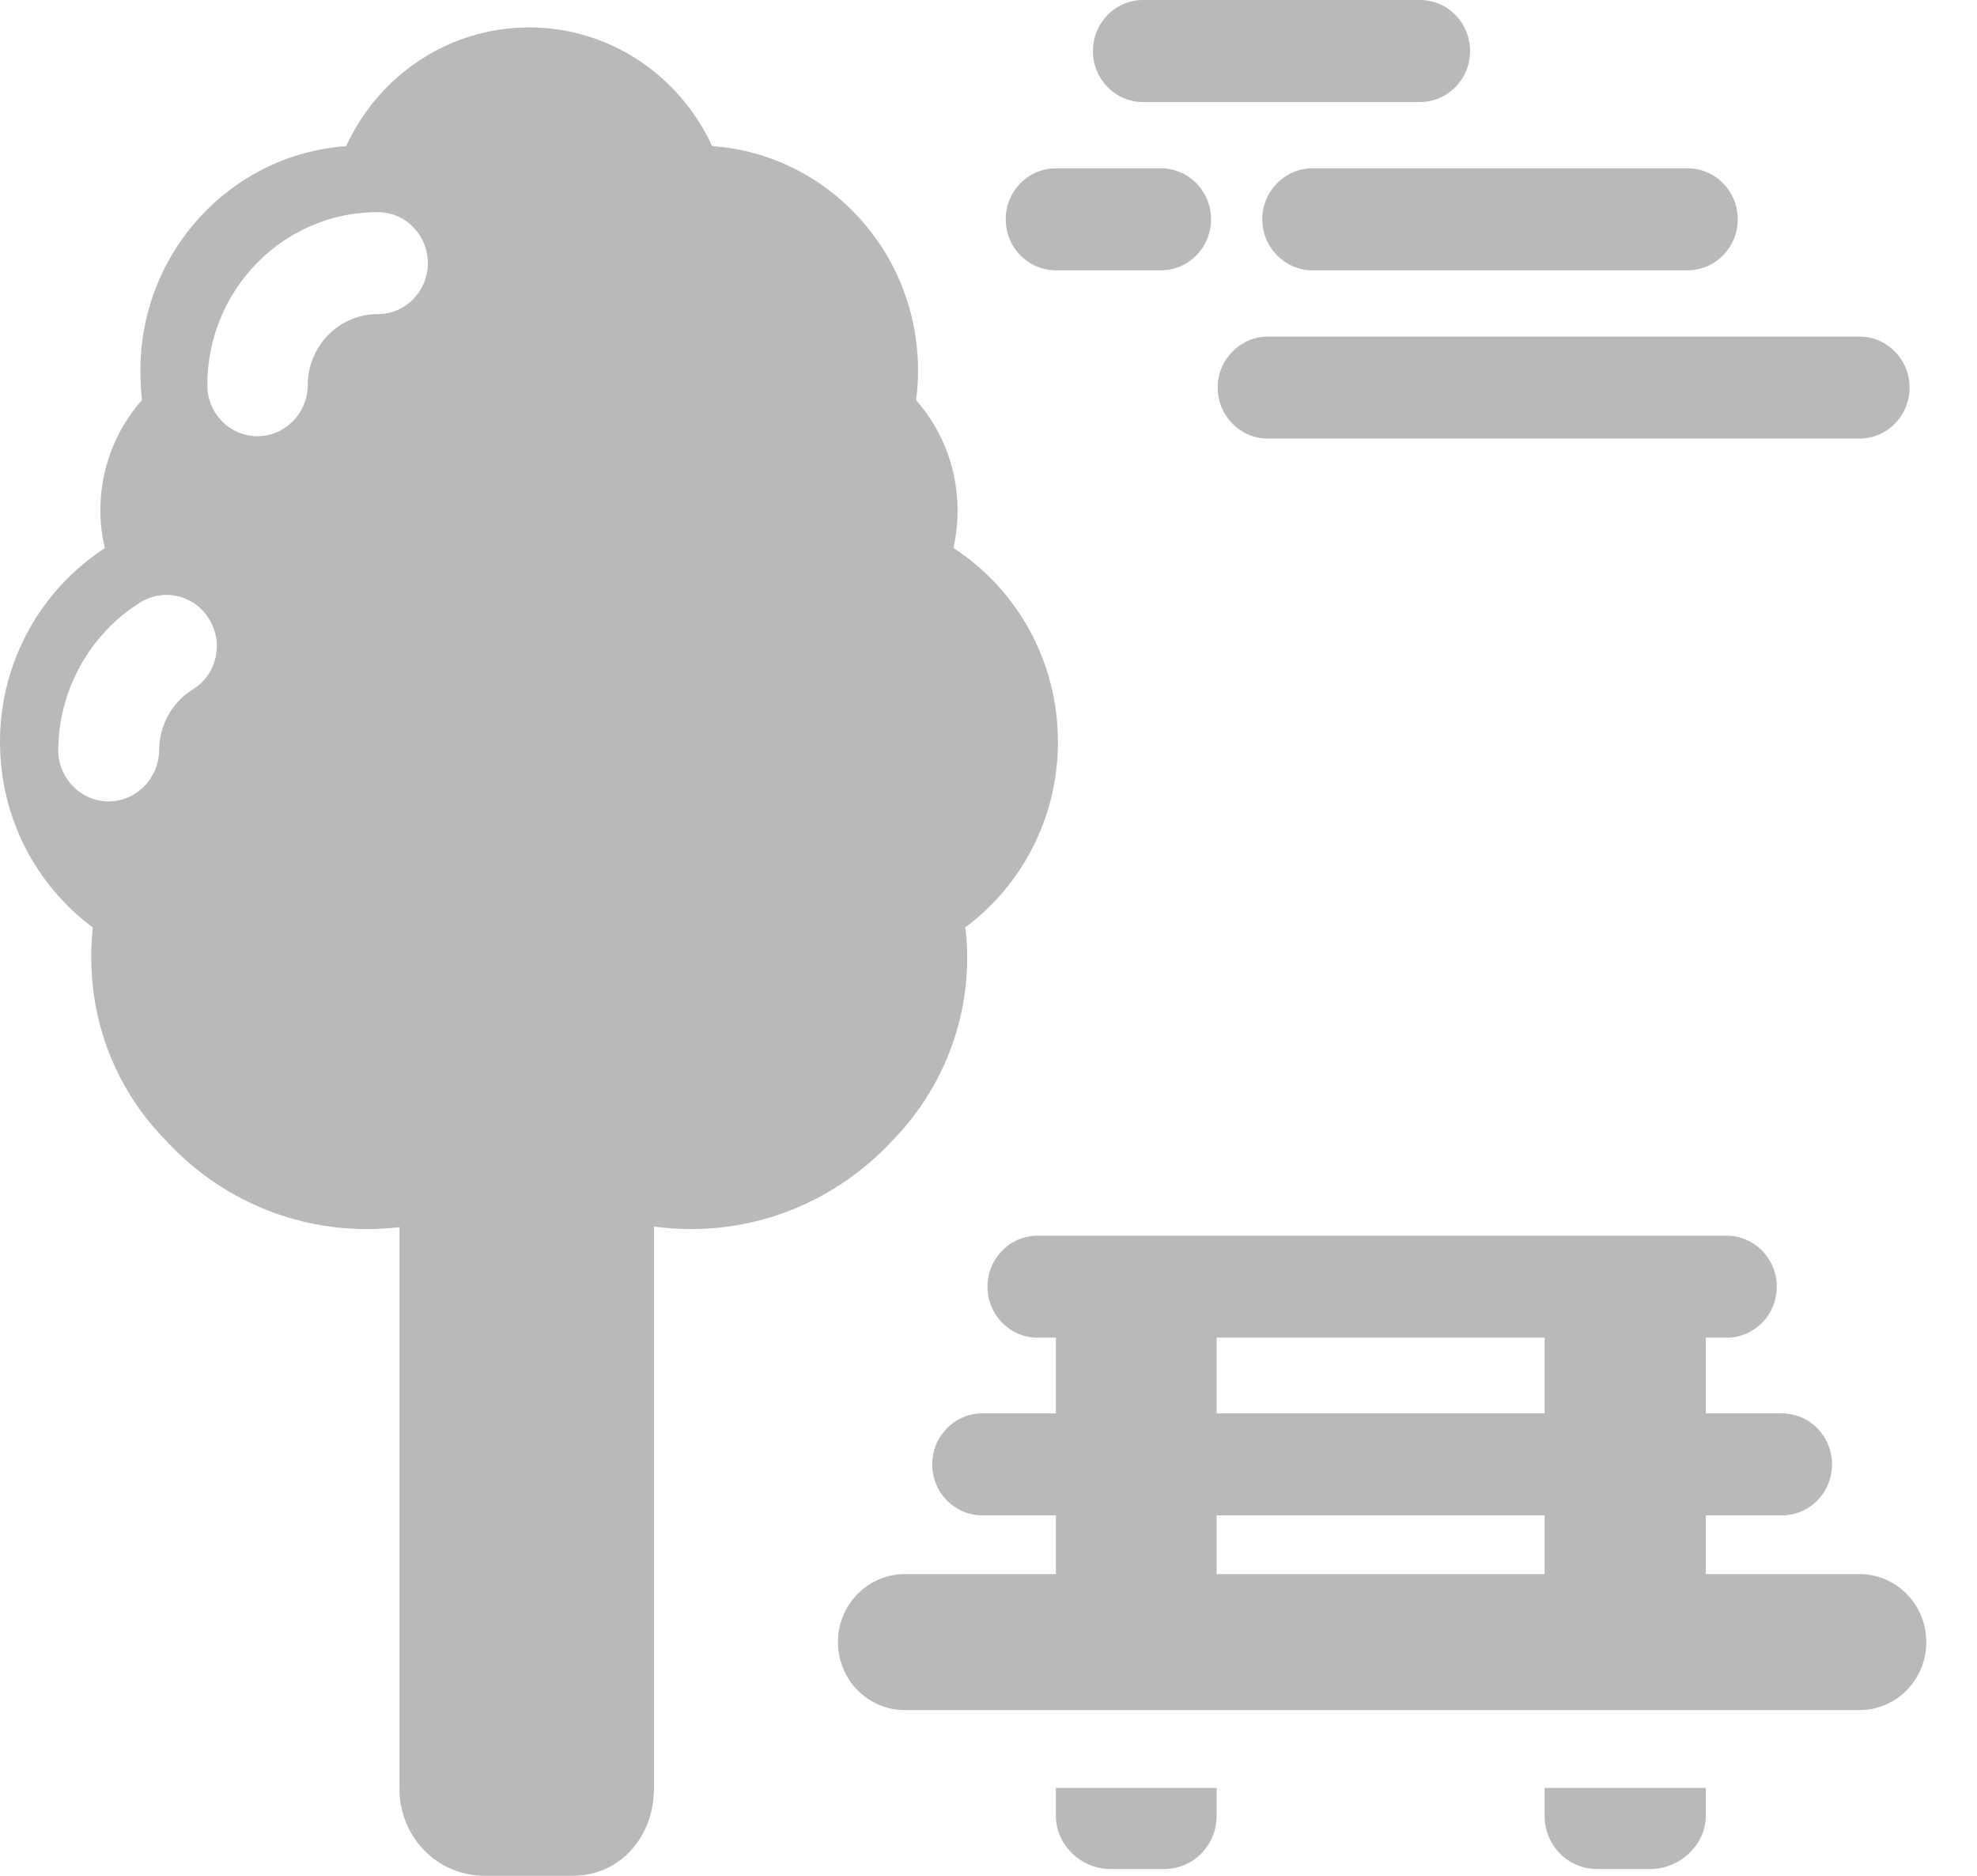 <?xml version="1.0" standalone="no"?>
<!DOCTYPE svg PUBLIC "-//W3C//DTD SVG 1.1//EN" "http://www.w3.org/Graphics/SVG/1.1/DTD/svg11.dtd">
<svg width="100%" height="100%" viewBox="0 0 39 37" version="1.1" xmlns="http://www.w3.org/2000/svg" xmlns:xlink="http://www.w3.org/1999/xlink" xml:space="preserve" style="fill-rule:evenodd;clip-rule:evenodd;stroke-linejoin:round;stroke-miterlimit:1.414;">
    <g transform="matrix(1,0,0,1,-1747,-314)">
        <path id="Forma 1 copy 31" d="M1758.3,350.999L1756.56,350.999C1755.62,350.999 1754.88,350.23 1754.88,349.282L1754.88,338.205C1754.67,338.23 1754.46,338.243 1754.24,338.243C1752.66,338.243 1751.24,337.561 1750.25,336.471C1749.35,335.549 1748.8,334.282 1748.8,332.884C1748.8,332.684 1748.81,332.488 1748.83,332.294C1747.72,331.469 1747,330.138 1747,328.634C1747,327.027 1747.83,325.615 1749.07,324.81C1749.01,324.572 1748.98,324.323 1748.98,324.068C1748.98,323.232 1749.29,322.469 1749.8,321.891C1749.78,321.7 1749.77,321.506 1749.77,321.309C1749.77,318.963 1751.56,317.044 1753.83,316.882C1754.46,315.5 1755.84,314.541 1757.44,314.541C1759.04,314.541 1760.41,315.5 1761.05,316.882C1763.32,317.044 1765.11,318.963 1765.11,321.309C1765.11,321.506 1765.1,321.7 1765.07,321.891C1765.58,322.469 1765.89,323.232 1765.89,324.068C1765.89,324.323 1765.86,324.572 1765.81,324.81C1767.05,325.615 1767.87,327.027 1767.87,328.634C1767.87,330.138 1767.15,331.469 1766.04,332.294C1766.07,332.488 1766.08,332.684 1766.08,332.884C1766.08,334.282 1765.52,335.549 1764.63,336.471C1763.63,337.561 1762.21,338.243 1760.63,338.243C1760.38,338.243 1760.14,338.225 1759.9,338.193L1759.9,349.282C1759.9,350.23 1759.23,350.999 1758.3,350.999ZM1771,349.265L1771,349.817C1771,350.396 1770.54,350.864 1769.97,350.865L1768.9,350.865C1768.33,350.865 1767.83,350.396 1767.83,349.817L1767.83,349.265L1771,349.265ZM1780.65,349.265L1780.65,349.817C1780.65,350.396 1780.13,350.864 1779.56,350.865L1778.5,350.865C1777.93,350.865 1777.47,350.396 1777.47,349.817L1777.47,349.265L1780.65,349.265ZM1781.06,338.373C1781.61,338.374 1782.05,338.824 1782.05,339.379C1782.05,339.935 1781.61,340.385 1781.06,340.385L1780.65,340.385L1780.65,341.878L1782.15,341.878C1782.7,341.878 1783.14,342.329 1783.14,342.884C1783.14,343.44 1782.7,343.89 1782.15,343.89L1780.65,343.89L1780.65,345.048L1783.68,345.048C1784.41,345.048 1785,345.649 1785,346.39C1785,347.131 1784.41,347.731 1783.68,347.731L1764.85,347.731C1764.12,347.731 1763.53,347.131 1763.53,346.39C1763.53,345.65 1764.12,345.049 1764.85,345.048L1767.83,345.048L1767.83,343.89L1766.38,343.89C1765.83,343.89 1765.39,343.44 1765.39,342.884C1765.39,342.329 1765.83,341.879 1766.38,341.878L1767.83,341.878L1767.83,340.385L1767.47,340.385C1766.92,340.384 1766.48,339.934 1766.48,339.379C1766.48,338.824 1766.92,338.374 1767.47,338.373L1781.06,338.373ZM1777.47,345.048L1777.47,343.89L1771,343.89L1771,345.048L1777.47,345.048ZM1777.47,341.878L1777.47,340.385L1771,340.385L1771,341.878L1777.47,341.878ZM1749.14,329.807C1749.69,329.806 1750.13,329.356 1750.14,328.801C1750.14,328.314 1750.39,327.854 1750.8,327.601C1751.27,327.313 1751.42,326.694 1751.13,326.219C1750.85,325.744 1750.24,325.592 1749.77,325.88C1748.78,326.495 1748.15,327.614 1748.15,328.8C1748.15,329.355 1748.6,329.806 1749.14,329.807L1749.14,329.807ZM1783.68,320.639C1784.23,320.64 1784.67,321.09 1784.67,321.645C1784.67,322.2 1784.23,322.65 1783.68,322.651L1772.01,322.651C1771.47,322.651 1771.02,322.201 1771.02,321.645C1771.02,321.09 1771.47,320.64 1772.01,320.639L1783.68,320.639ZM1753.07,321.598C1753.07,322.153 1752.62,322.604 1752.08,322.604C1751.53,322.604 1751.09,322.153 1751.09,321.598C1751.09,319.715 1752.59,318.184 1754.45,318.184C1755,318.184 1755.44,318.634 1755.44,319.19C1755.44,319.746 1755,320.196 1754.45,320.196C1753.69,320.196 1753.07,320.825 1753.07,321.598ZM1769.9,317.32C1770.45,317.32 1770.89,317.77 1770.89,318.326C1770.89,318.881 1770.45,319.331 1769.9,319.332L1767.83,319.332C1767.28,319.332 1766.84,318.881 1766.84,318.326C1766.84,317.77 1767.28,317.32 1767.83,317.32L1769.9,317.32ZM1780.29,317.32C1780.84,317.32 1781.28,317.77 1781.28,318.326C1781.28,318.881 1780.84,319.331 1780.29,319.332L1772.89,319.332C1772.35,319.332 1771.9,318.881 1771.9,318.326C1771.9,317.771 1772.35,317.32 1772.89,317.32L1780.29,317.32ZM1775.01,314C1775.56,314.001 1776,314.451 1776,315.007C1776,315.562 1775.56,316.012 1775.01,316.013L1769.55,316.013C1769,316.013 1768.56,315.562 1768.56,315.007C1768.56,314.451 1769,314.001 1769.55,314L1775.01,314Z" style="fill:rgb(185,185,185);"/>
    </g>
</svg>
